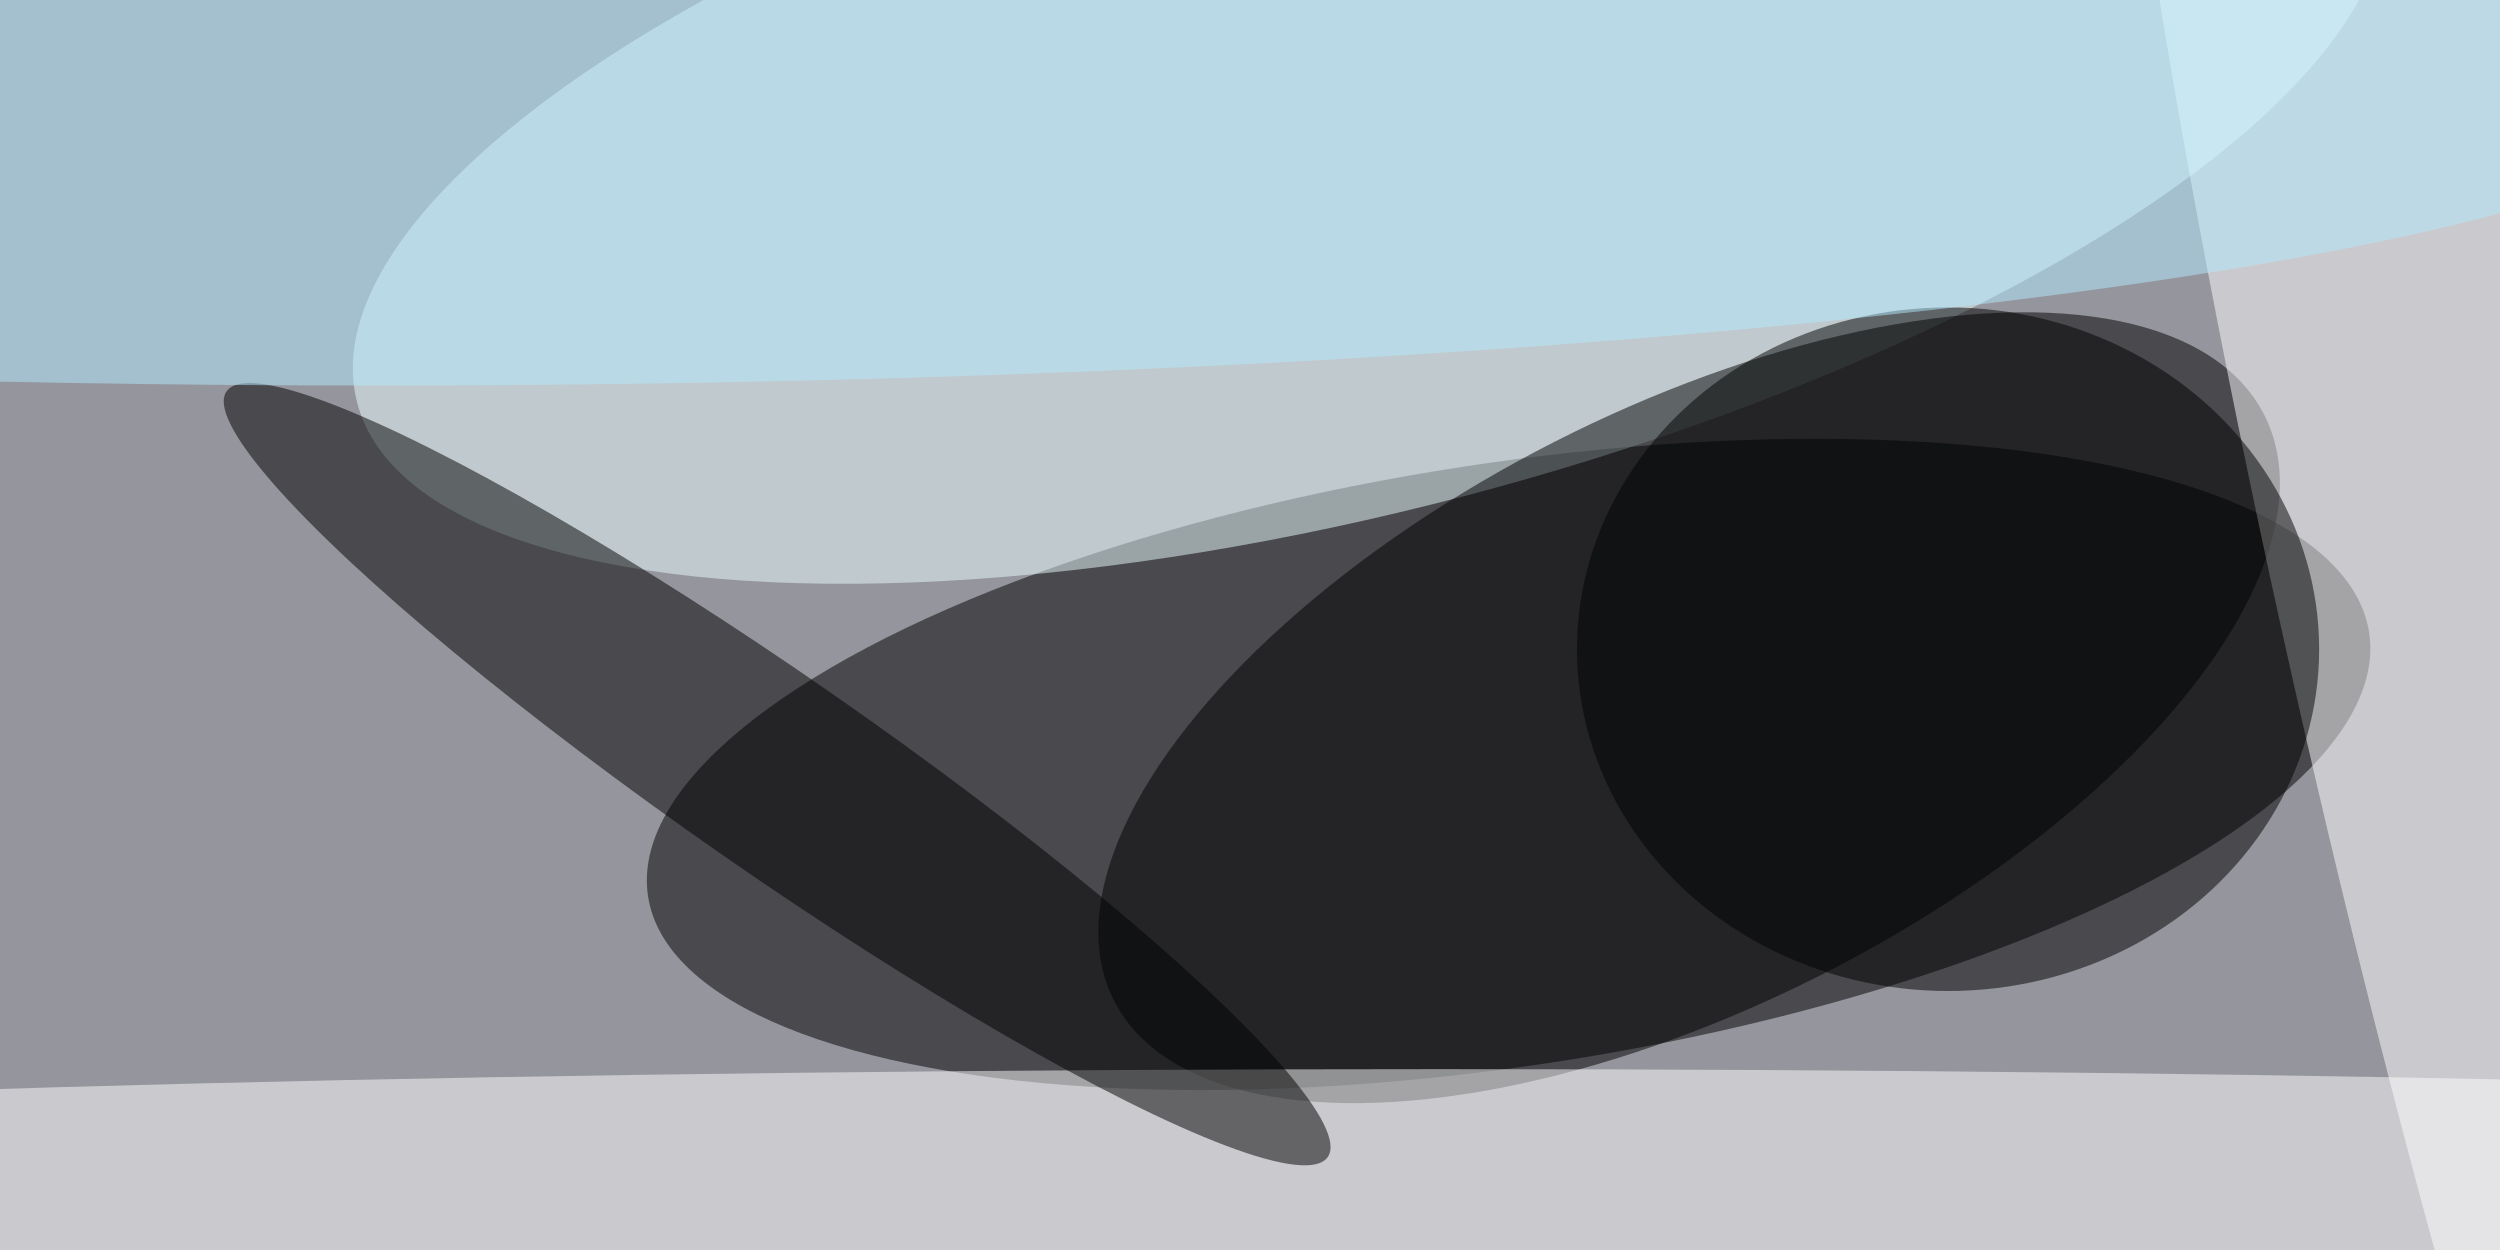 <svg xmlns="http://www.w3.org/2000/svg" viewBox="0 0 320 160"><filter id="a"><feGaussianBlur stdDeviation="12"/></filter><rect width="100%" height="100%" fill="#4c3444"/><g filter="url(#a)"><g fill-opacity=".5" transform="matrix(1.25 0 0 1.25 .6 .6)"><circle cx="108" cy="40" r="174" fill="#ddf6f7"/><circle r="1" transform="matrix(88.119 -13.509 4.674 30.487 154 77.8)"/><circle r="1" fill="#edffff" transform="rotate(165.3 69 15.8) scale(107.16 38.008)"/><circle r="1" transform="rotate(153 77.6 56.7) scale(66.091 30.519)"/><circle r="1" fill="#fff" transform="rotate(77.1 83.8 194.9) scale(165.697 20.128)"/><ellipse cx="147" cy="120" fill="#fff" rx="255" ry="11"/><circle r="1" transform="matrix(5.701 -8.199 56.381 39.202 79.1 78.8)"/><ellipse cx="199" cy="66" rx="38" ry="35"/><ellipse cx="38" cy="8" fill="#b5ebff" rx="241" ry="31"/></g></g></svg>